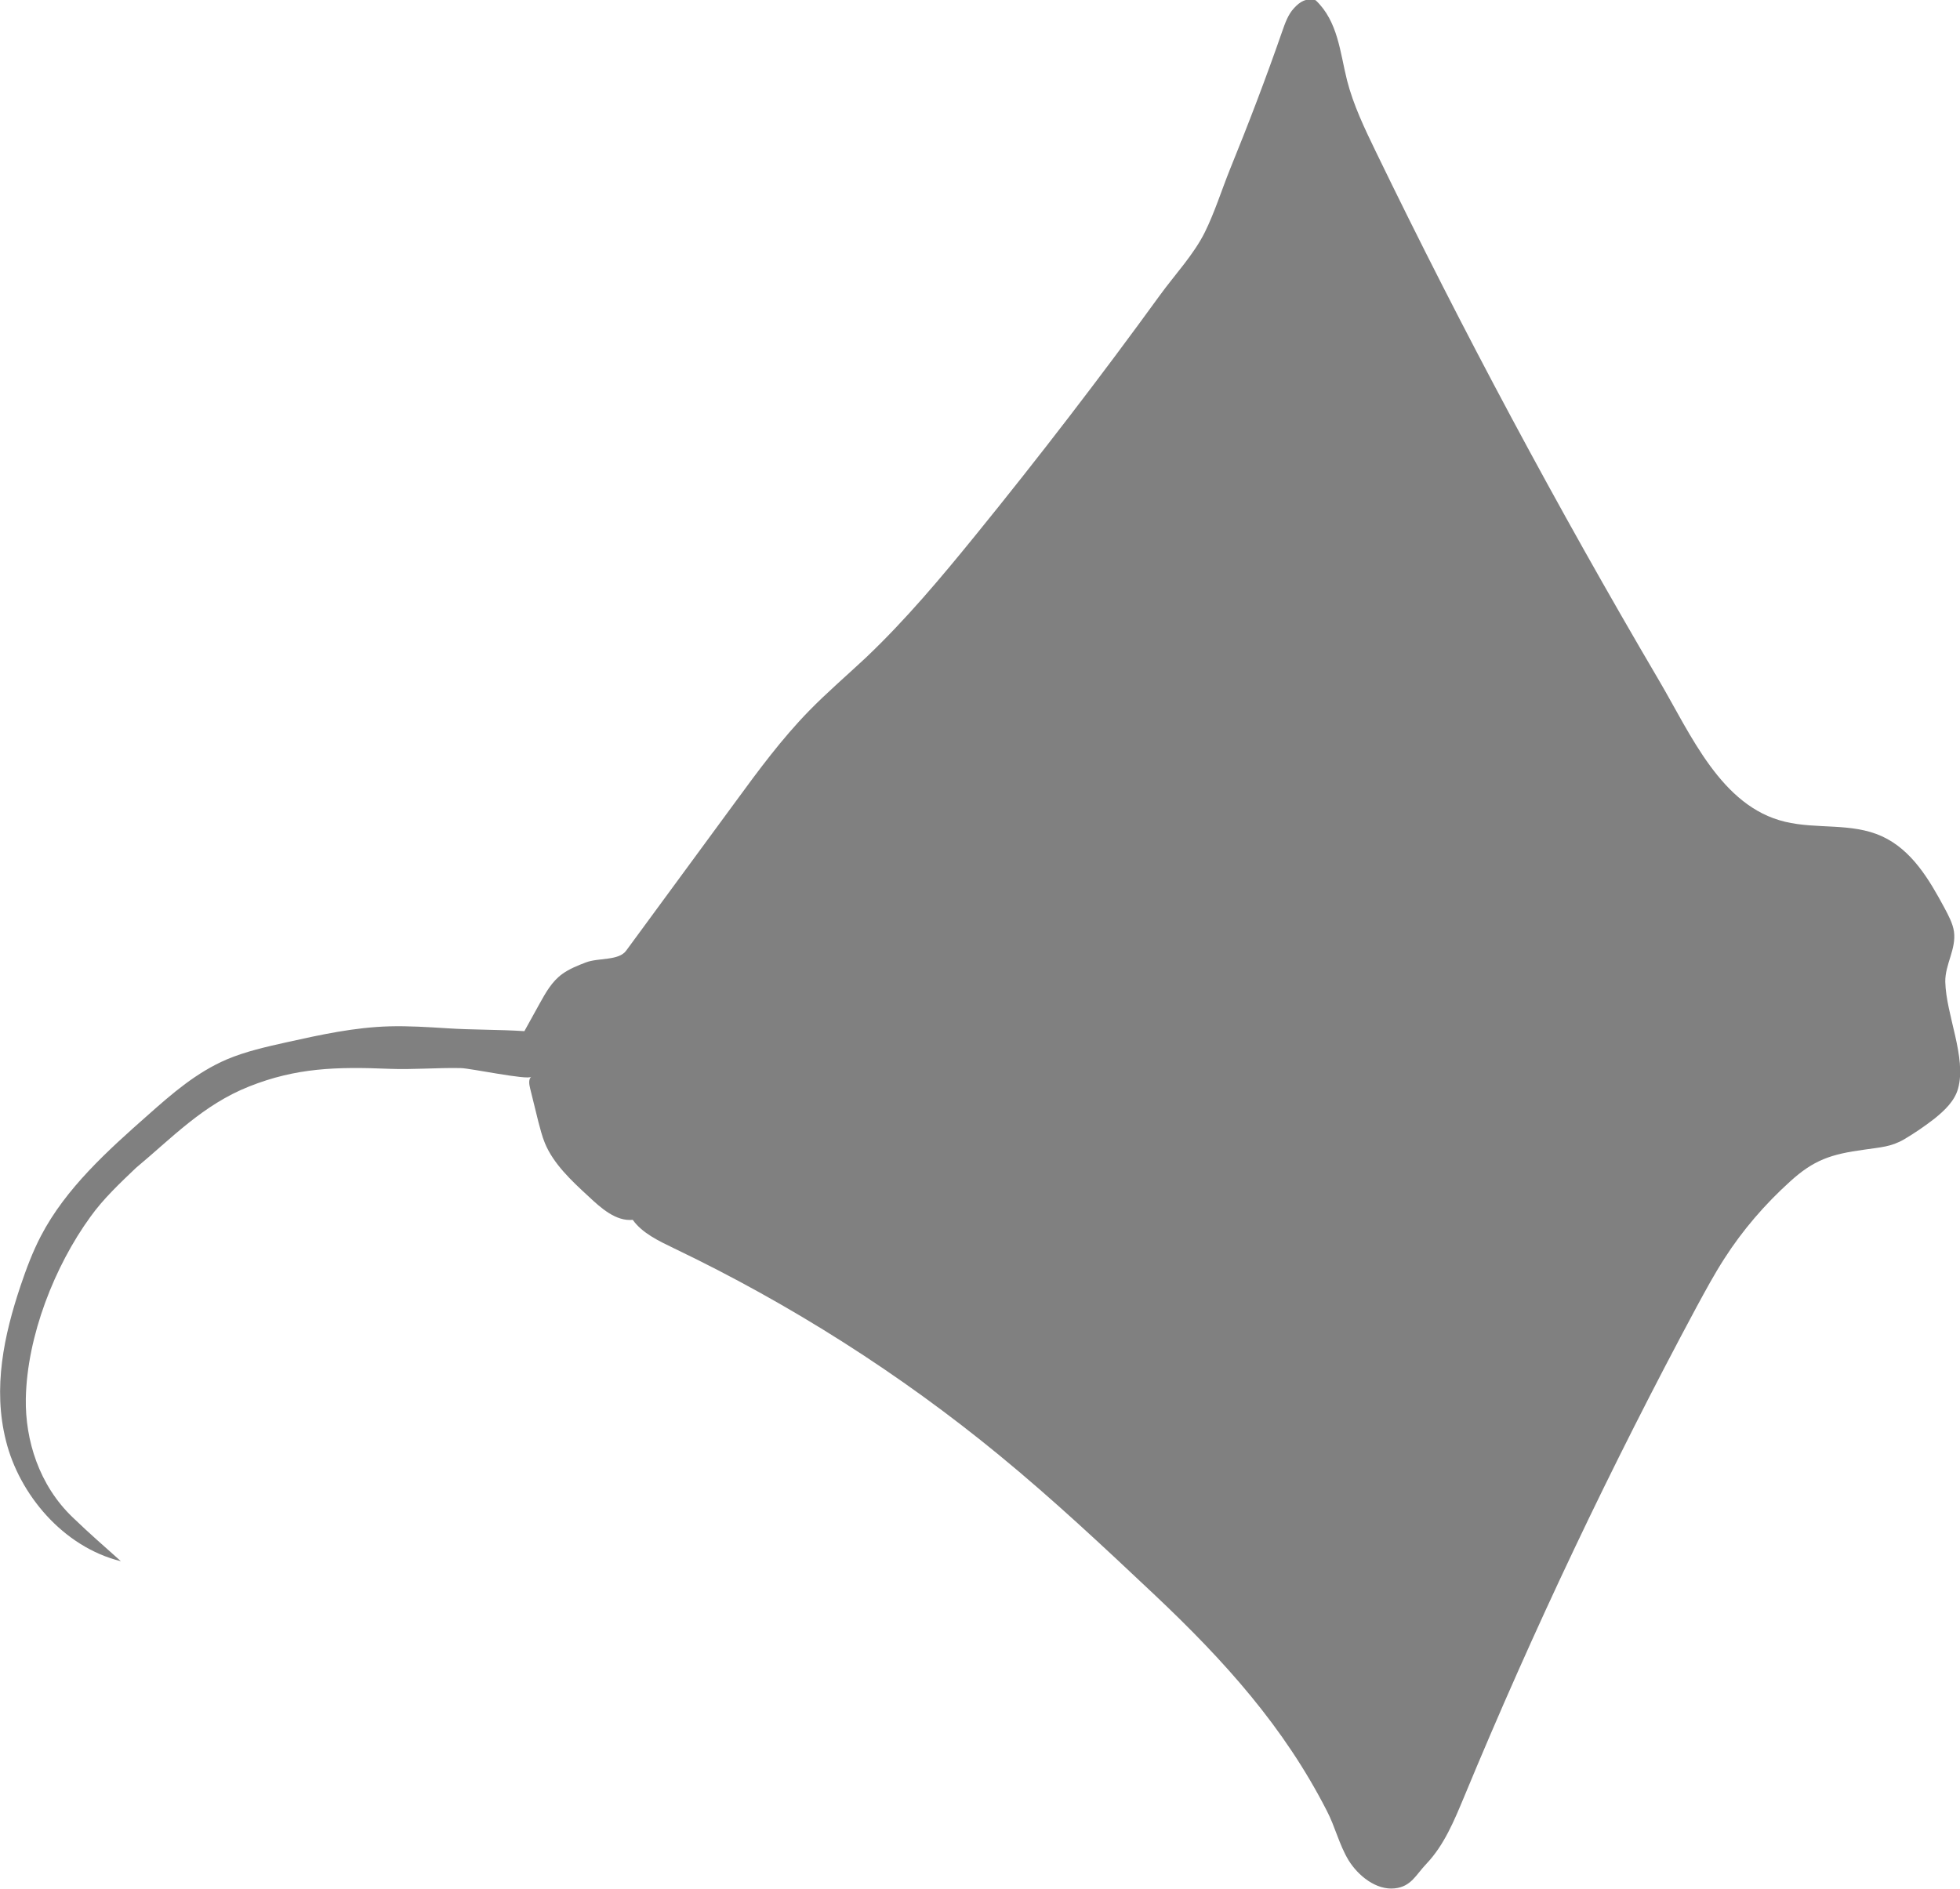 <?xml version="1.0" encoding="UTF-8"?>
<svg id="Layer_2" data-name="Layer 2" xmlns="http://www.w3.org/2000/svg" viewBox="0 0 81.22 78.29">
  <defs>
    <style>
      .cls-1 {
        fill: #808080;
      }
    </style>
  </defs>
  <g id="Layer_1-2" data-name="Layer 1">
    <path class="cls-1" d="M5.01,64.71c-2.4-.59-4.21-2.78-4.76-4.98-.56-2.2-.08-4.4,.6-6.43,.24-.71,.5-1.41,.85-2.08,1.03-1.97,2.75-3.52,4.45-5.02,.98-.87,1.99-1.75,3.25-2.29,.78-.33,1.63-.52,2.48-.71,1.4-.31,2.8-.62,4.27-.66,.78-.02,1.57,.03,2.37,.08,1.04,.07,2.17,.05,3.21,.12,.21-.38,.42-.76,.63-1.14,.25-.45,.51-.92,.94-1.23,.29-.21,.64-.35,.98-.48,.53-.2,1.36-.06,1.67-.49,1.51-2.06,3.02-4.11,4.53-6.17,.95-1.3,1.91-2.6,3.04-3.76,.75-.77,1.58-1.48,2.37-2.22,1.65-1.57,3.1-3.3,4.53-5.06,2.64-3.25,5.19-6.57,7.65-9.96,.61-.84,1.4-1.68,1.86-2.61,.4-.81,.69-1.73,1.03-2.58,.77-1.89,1.5-3.8,2.17-5.73,.12-.34,.24-.7,.49-.97,.25-.27,.49-.43,.9-.33,.93,.88,1.01,2.17,1.3,3.32,.26,1.02,.73,2,1.2,2.97,3.59,7.41,7.5,14.71,11.72,21.89,1.33,2.26,2.58,5.24,5.23,5.87,1.33,.32,2.75,.03,4.01,.6,1.25,.57,1.97,1.81,2.59,2.96,.17,.32,.35,.65,.4,.99,.1,.73-.37,1.36-.36,2.08,.03,1.37,.89,3.14,.53,4.43-.14,.51-.55,.9-.97,1.24-.4,.31-.82,.6-1.26,.86-.55,.32-.98,.33-1.65,.43-1.4,.19-2.1,.43-3.08,1.32-1.05,.95-1.97,2.02-2.72,3.19-.42,.65-.78,1.32-1.15,2-3.55,6.61-6.77,13.39-9.64,20.32-.41,.98-.82,1.99-1.56,2.77-.44,.46-.63,.95-1.32,1.02-.76,.08-1.51-.52-1.91-1.17-.39-.65-.55-1.38-.9-2.05-1.77-3.46-4.21-6.19-7.17-8.98-2.09-1.97-4.18-3.93-6.41-5.76-4.09-3.36-8.63-6.25-13.45-8.56-.64-.31-1.33-.63-1.73-1.19-.69,.07-1.31-.48-1.83-.97-.72-.66-1.46-1.36-1.81-2.21-.12-.29-.19-.59-.27-.88-.11-.46-.23-.92-.34-1.38-.04-.17-.08-.37,.04-.49-.14,.15-2.55-.36-2.92-.36-1-.02-1.97,.07-2.97,.03-2.2-.09-3.85-.04-5.79,.73-1.92,.76-3.21,2.14-4.7,3.38-.67,.64-1.35,1.28-1.88,2.02-1.49,2.05-2.63,4.95-2.68,7.54-.03,1.72,.55,3.59,1.94,4.92,.78,.75,1.2,1.1,2,1.82Z"/>
  </g>
</svg>